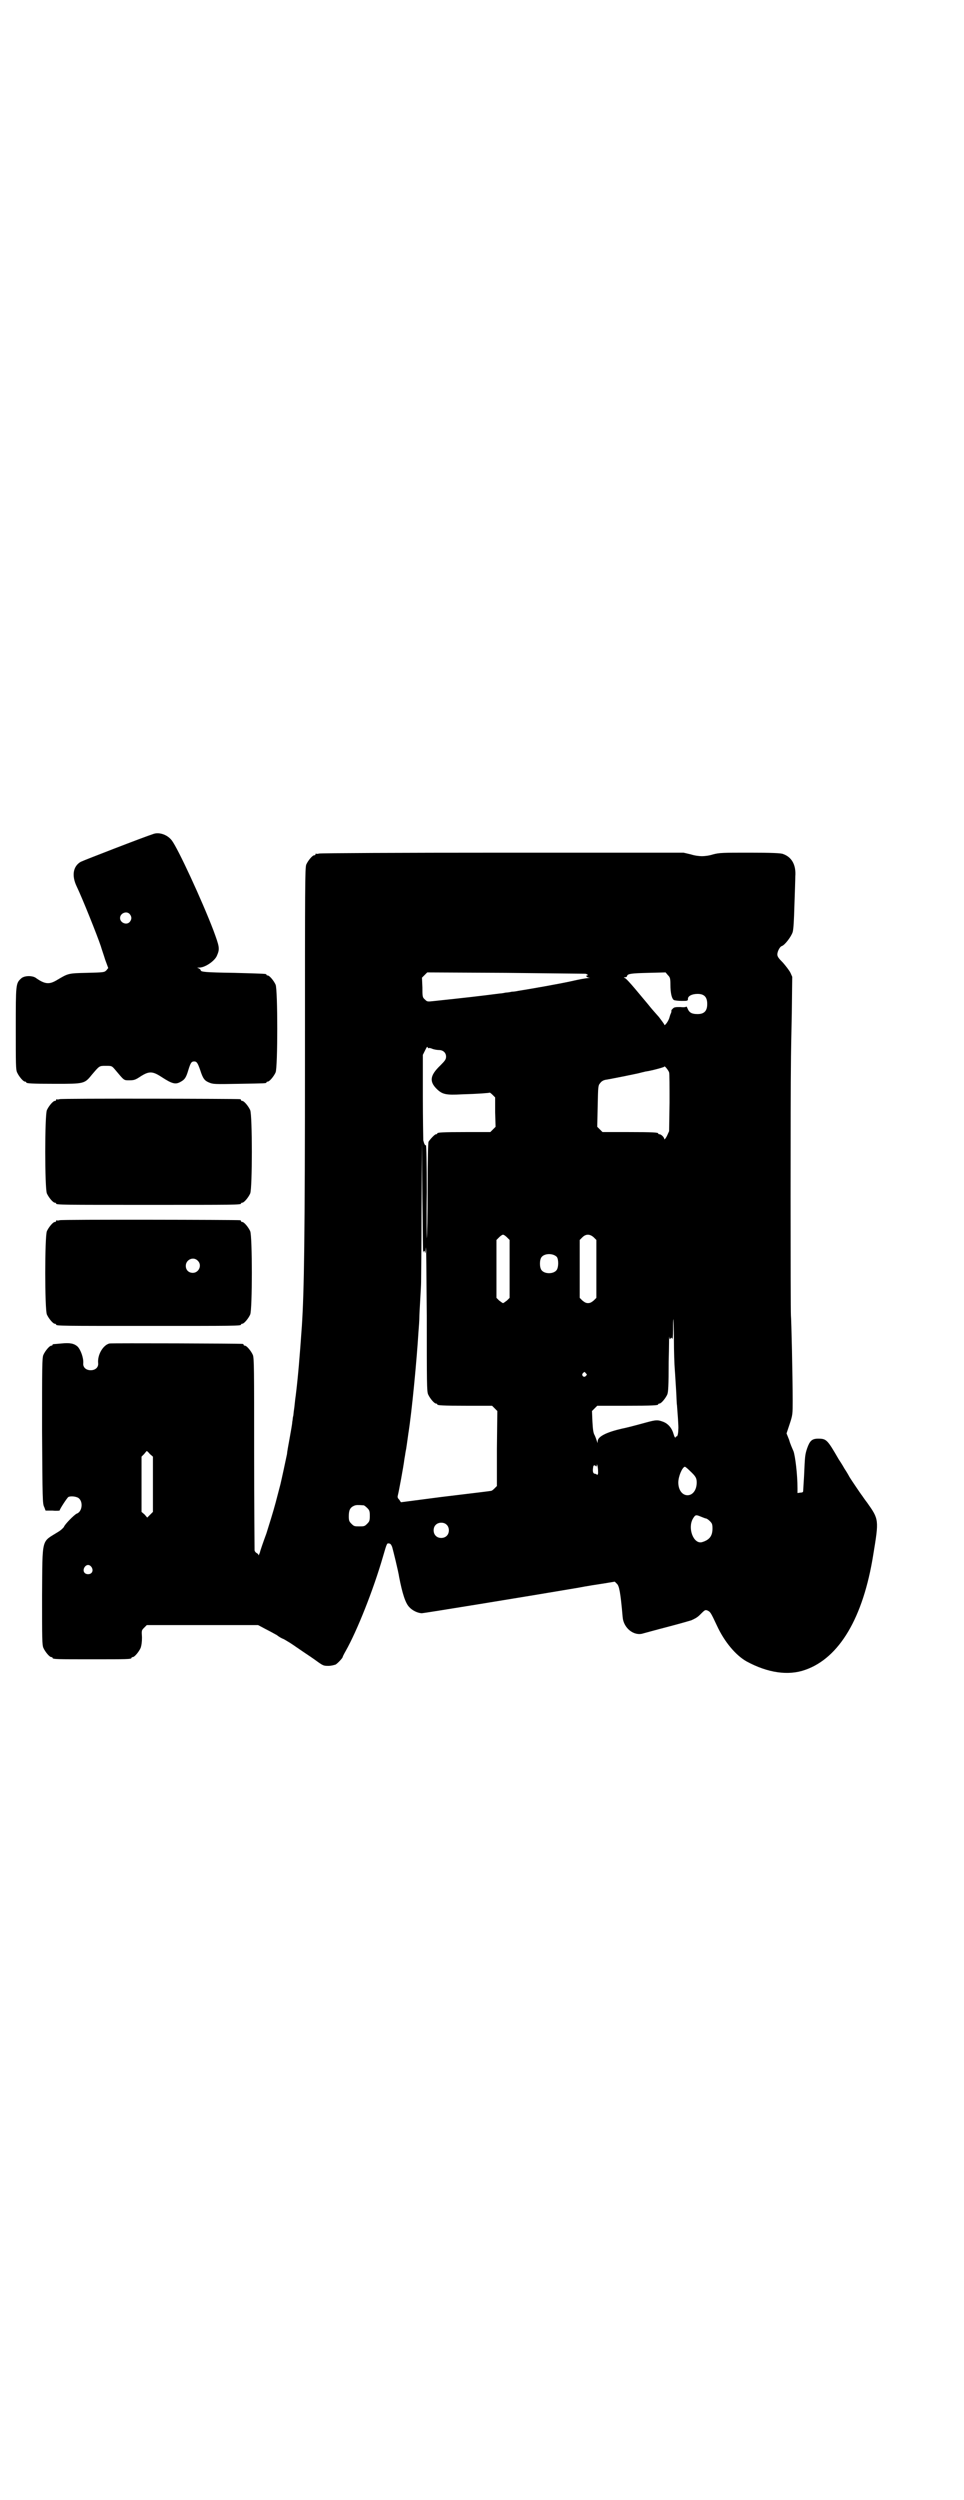 <?xml version="1.0" standalone="no"?>
<!DOCTYPE svg PUBLIC "-//W3C//DTD SVG 20010904//EN"
 "http://www.w3.org/TR/2001/REC-SVG-20010904/DTD/svg10.dtd">
<svg version="1.0" xmlns="http://www.w3.org/2000/svg"
 width="1100pt" height="2850pt" viewBox="0 0 1100 2850"
 preserveAspectRatio="xMidYMid meet">
<g transform="translate(0,2850) scale(0.5,-0.5)"
fill="#000000" stroke="none">
<path d="M351 3799 c-22 -7 -159 -60 -167 -64 -17 -10 -21 -31 -9 -56 13 -27
47 -112 55 -136 2 -7 7 -21 10 -31 l7 -19 -4 -5 c-5 -5 -6 -5 -45 -6 -43 -1
-42 -1 -69 -17 -17 -10 -27 -9 -48 6 -8 5 -26 5 -33 -2 -12 -11 -12 -13 -12
-114 0 -80 0 -94 3 -100 4 -9 14 -21 18 -21 2 0 3 -1 3 -2 0 -2 11 -3 67 -3
64 0 66 0 82 20 18 21 17 21 32 21 14 0 14 0 21 -8 22 -26 20 -25 33 -25 11 0
14 1 26 9 19 12 27 12 47 -1 26 -17 33 -18 45 -11 9 5 12 10 17 27 5 16 7 19
13 19 6 0 8 -3 14 -20 6 -19 10 -24 20 -28 9 -4 13 -4 68 -3 61 1 63 1 63 3 0
1 1 2 3 2 4 0 14 12 18 21 5 11 5 189 0 200 -4 9 -14 21 -18 21 -2 0 -3 1 -3
2 0 2 -1 2 -74 4 -65 1 -76 2 -76 6 0 1 -2 3 -4 4 -5 2 -5 2 1 2 13 0 35 15
40 27 7 16 6 20 -8 58 -26 68 -81 187 -95 205 -10 13 -28 19 -41 15z m-55
-183 c5 -6 5 -12 0 -18 -7 -8 -22 -2 -22 9 0 11 15 17 22 9z"/>
<path d="M728 3754 c-3 -1 -6 -1 -7 0 0 0 -1 0 -1 -2 0 -1 -1 -2 -3 -2 -4 0
-14 -12 -18 -21 -3 -7 -3 -49 -3 -431 0 -426 -2 -542 -7 -620 -5 -72 -9 -119
-14 -159 -2 -13 -3 -28 -4 -33 -1 -5 -1 -12 -2 -15 -1 -3 -1 -9 -2 -13 0 -4
-3 -20 -6 -37 -3 -16 -6 -33 -6 -36 -2 -10 -13 -61 -15 -69 -1 -4 -6 -23 -11
-42 -5 -19 -15 -51 -21 -70 -7 -19 -14 -39 -15 -44 -2 -5 -3 -7 -3 -6 0 2 -2
4 -4 5 -2 1 -4 3 -5 6 0 2 -1 102 -1 221 0 194 0 218 -3 225 -4 9 -14 21 -18
21 -2 0 -3 1 -3 2 0 1 -1 2 -2 2 -5 1 -297 2 -304 1 -14 -3 -28 -25 -26 -45 1
-9 -6 -16 -17 -16 -11 0 -18 7 -17 16 1 12 -6 31 -13 38 -8 7 -17 9 -37 7 -20
-2 -20 -1 -20 -3 0 -1 -1 -2 -3 -2 -4 0 -14 -12 -18 -21 -3 -7 -3 -26 -3 -174
1 -156 1 -166 5 -173 l3 -8 16 0 c9 -1 16 0 16 0 0 3 17 29 20 31 6 3 21 1 25
-4 9 -9 6 -30 -6 -34 -5 -2 -27 -24 -29 -30 -1 -2 -7 -8 -14 -12 -38 -24 -35
-10 -36 -145 0 -98 0 -112 3 -119 4 -9 14 -21 18 -21 2 0 3 -1 3 -2 0 -3 11
-3 90 -3 79 0 90 0 90 3 0 1 1 2 3 2 4 0 14 12 18 21 2 6 3 13 3 24 -1 16 -1
16 5 22 l6 6 127 0 127 0 15 -8 c8 -4 21 -11 28 -15 6 -5 13 -8 13 -8 1 0 8
-4 16 -9 8 -5 22 -15 31 -21 9 -6 24 -16 32 -22 14 -10 15 -10 26 -10 6 0 13
2 16 3 5 3 16 15 16 17 0 1 3 7 7 14 26 46 63 139 85 215 9 31 9 31 14 30 3 0
5 -3 7 -8 2 -7 14 -55 16 -69 7 -36 14 -59 23 -68 7 -8 20 -14 29 -14 4 0 226
36 356 58 20 4 47 8 60 10 l24 4 5 -5 c5 -5 8 -18 13 -76 2 -25 26 -44 47 -37
4 1 29 8 56 15 27 7 51 14 54 15 13 6 15 8 23 16 8 8 9 8 14 6 6 -3 7 -4 21
-34 17 -37 43 -68 68 -82 48 -26 95 -33 134 -19 77 27 132 118 155 263 13 79
13 80 -14 118 -7 9 -12 17 -13 18 -1 1 -24 35 -27 40 -1 2 -6 11 -12 20 -5 9
-11 18 -13 21 -26 45 -28 47 -47 47 -14 0 -19 -5 -25 -22 -5 -15 -5 -18 -7
-63 -1 -16 -2 -32 -2 -34 0 -3 -2 -4 -6 -4 l-7 -1 0 11 c0 31 -5 72 -9 84 -3
7 -8 18 -10 26 l-6 15 7 21 c7 21 7 23 7 53 0 56 -3 187 -4 195 -1 11 -1 522
0 571 0 19 1 72 2 118 l1 83 -4 9 c-3 6 -11 16 -17 23 -10 10 -13 14 -13 19 0
7 6 18 10 19 7 2 22 22 25 32 2 7 3 27 4 62 1 29 2 58 2 65 2 26 -8 44 -28 51
-4 2 -27 3 -75 3 -63 0 -70 0 -85 -4 -9 -3 -20 -4 -25 -4 -5 0 -16 1 -25 4
l-17 4 -413 0 c-228 0 -416 -1 -419 -2z m608 -274 c5 -1 7 -4 4 -4 -4 0 -2 -4
4 -5 4 0 4 0 -2 -1 -4 0 -21 -3 -38 -7 -27 -6 -95 -18 -121 -22 -4 -1 -11 -2
-15 -2 -4 -1 -10 -2 -14 -2 -4 -1 -10 -2 -13 -2 -46 -6 -82 -10 -148 -17 -18
-2 -18 -2 -23 3 -6 5 -6 7 -6 28 l-1 22 6 6 6 6 179 -1 c98 -1 181 -2 182 -2z
m194 -25 c0 -19 3 -32 8 -35 2 -1 10 -2 18 -2 13 0 14 0 14 5 0 6 9 11 22 11
15 0 22 -7 22 -23 0 -16 -7 -23 -22 -23 -13 0 -19 3 -23 13 -1 3 -3 5 -3 4 0
-1 -5 -2 -13 -1 -10 0 -14 0 -17 -3 -2 -2 -4 -4 -4 -5 1 0 0 -2 0 -4 -1 -2 -3
-7 -4 -11 -2 -9 -12 -22 -12 -17 0 1 -6 9 -12 17 -7 8 -16 18 -20 23 -8 10
-10 12 -35 42 -11 13 -21 24 -23 24 -3 2 -3 2 1 2 2 0 4 1 4 3 2 5 9 6 49 7
l39 1 5 -6 c5 -5 6 -7 6 -22z m-552 -145 c0 1 4 1 8 -1 5 -2 12 -3 16 -3 9 0
16 -6 16 -15 0 -6 -2 -9 -13 -20 -24 -23 -26 -37 -7 -55 12 -11 20 -13 56 -11
36 1 63 3 64 4 0 0 3 -2 6 -5 l6 -6 0 -34 1 -33 -6 -6 -6 -6 -55 0 c-56 0 -66
-1 -66 -3 0 -1 -1 -2 -3 -2 -3 0 -13 -11 -17 -17 -1 -3 -2 -37 -2 -109 0 -58
-1 -108 -2 -111 0 -3 -1 43 0 104 0 68 -1 109 -2 108 -2 -1 -4 3 -6 11 0 3 -1
48 -1 100 l0 95 5 10 c4 8 5 10 6 7 1 -2 2 -2 2 -2z m549 -55 c1 -2 1 -33 1
-69 l-1 -65 -5 -11 c-3 -6 -6 -9 -6 -7 0 4 -7 11 -11 11 -2 0 -3 1 -3 2 0 2
-10 3 -69 3 l-58 0 -6 6 -6 6 1 47 c1 47 1 47 6 53 3 4 7 6 11 7 8 1 73 14 80
16 3 1 9 2 12 3 15 2 43 10 43 11 0 4 10 -9 11 -13z m-561 -411 c0 2 1 4 2 4
1 0 2 -2 2 -4 1 -3 1 2 2 11 1 9 1 -61 2 -155 0 -152 0 -172 3 -179 4 -9 14
-21 18 -21 2 0 3 -1 3 -2 0 -2 10 -3 68 -3 l57 0 6 -6 6 -6 -1 -86 0 -85 -6
-6 c-3 -3 -6 -5 -7 -5 -6 -1 -31 -4 -114 -14 l-92 -12 -4 6 c-4 4 -4 6 -3 10
2 7 13 66 15 83 1 6 2 11 2 12 0 1 1 6 2 11 1 6 3 21 5 35 8 50 19 166 23 231
1 12 2 27 2 32 0 6 1 24 2 41 1 17 2 36 2 41 0 6 1 80 1 166 l1 156 1 -130 c1
-71 1 -128 2 -125z m191 35 l6 -6 0 -66 0 -66 -6 -6 c-4 -3 -8 -6 -9 -6 -1 0
-5 3 -9 6 l-6 6 0 66 0 66 6 6 c3 3 7 6 9 6 2 0 6 -3 9 -6z m198 0 l6 -6 0
-66 0 -66 -6 -6 c-5 -4 -8 -6 -13 -6 -5 0 -8 2 -13 6 l-6 6 0 66 0 66 6 6 c8
8 17 8 26 0z m-84 -45 c4 -6 4 -24 -1 -30 -7 -9 -27 -9 -34 0 -5 6 -5 24 0 30
7 9 27 9 35 0z m267 -189 c0 -25 1 -56 2 -68 1 -12 2 -33 3 -47 1 -14 1 -29 2
-34 1 -14 4 -50 3 -55 0 -9 -2 -17 -4 -16 -1 1 -2 -1 -2 -2 -1 -2 -3 1 -5 8
-4 14 -13 24 -25 28 -11 4 -15 4 -37 -2 -29 -8 -49 -13 -55 -14 -35 -8 -56
-18 -56 -29 0 -5 0 -5 -2 1 -1 3 -3 9 -5 13 -3 5 -4 13 -5 31 l-1 24 6 6 6 6
64 0 c64 0 75 1 75 3 0 1 1 2 3 2 4 0 14 12 18 21 2 6 3 18 3 74 1 36 1 62 1
58 1 -6 2 -7 3 -5 2 3 2 3 4 0 1 -2 2 4 2 21 0 13 0 23 1 23 0 -1 1 -22 1 -47z
m-201 -76 c3 -3 3 -3 0 -6 -4 -5 -11 1 -7 6 4 4 4 4 7 0z m-995 -184 l7 -6 0
-63 0 -63 -6 -6 -7 -7 -6 7 -7 6 0 63 0 63 6 6 c3 4 6 7 6 7 0 0 4 -3 7 -7z
m1023 -44 c-1 -3 -2 -5 -3 -3 0 1 -3 2 -5 2 -4 1 -5 6 -3 17 1 3 4 3 6 0 1 -1
2 0 2 3 0 3 1 1 2 -4 1 -5 1 -12 1 -15z m209 6 c14 -13 16 -17 16 -27 0 -17
-9 -29 -21 -29 -12 0 -21 12 -21 29 0 14 9 35 15 36 1 0 6 -4 11 -9z m-744
-79 c1 0 5 -3 8 -6 5 -5 6 -7 6 -18 0 -11 -1 -13 -6 -18 -6 -6 -7 -6 -18 -6
-11 0 -12 0 -18 6 -5 5 -6 7 -6 17 0 14 3 20 12 24 5 2 8 2 22 1z m770 -26 c5
-2 10 -4 11 -4 2 0 6 -3 9 -6 5 -5 6 -7 6 -17 0 -17 -7 -26 -24 -31 -19 -5
-33 31 -21 53 6 10 7 10 19 5z m-581 -18 c7 -6 7 -19 1 -25 -6 -7 -19 -7 -25
-1 -7 6 -7 19 -1 25 6 7 19 7 25 1z m-810 -97 c5 -8 1 -16 -8 -16 -9 0 -13 8
-8 16 2 3 5 5 8 5 3 0 6 -2 8 -5z"/>
<path d="M136 3194 c-3 -1 -6 -1 -7 0 0 0 -1 0 -1 -2 0 -1 -1 -2 -3 -2 -4 0
-14 -12 -18 -21 -5 -11 -5 -179 0 -190 4 -9 14 -21 18 -21 2 0 3 -1 3 -2 0 -3
15 -3 211 -3 196 0 211 0 211 3 0 1 1 2 3 2 4 0 14 12 18 21 5 11 5 179 0 190
-4 9 -14 21 -18 21 -2 0 -3 1 -3 2 0 1 -1 2 -2 2 -6 1 -408 2 -412 0z"/>
<path d="M136 2918 c-3 -1 -6 -1 -7 0 0 0 -1 0 -1 -2 0 -1 -1 -2 -3 -2 -4 0
-14 -12 -18 -21 -5 -11 -5 -179 0 -190 4 -9 14 -21 18 -21 2 0 3 -1 3 -2 0 -3
15 -3 211 -3 196 0 211 0 211 3 0 1 1 2 3 2 4 0 14 12 18 21 5 11 5 179 0 190
-4 9 -14 21 -18 21 -2 0 -3 1 -3 2 0 1 -1 2 -2 2 -6 1 -408 2 -412 0z m315
-92 c11 -10 3 -28 -11 -28 -9 0 -16 6 -16 16 0 14 17 22 27 12z"/>
</g>
</svg>

